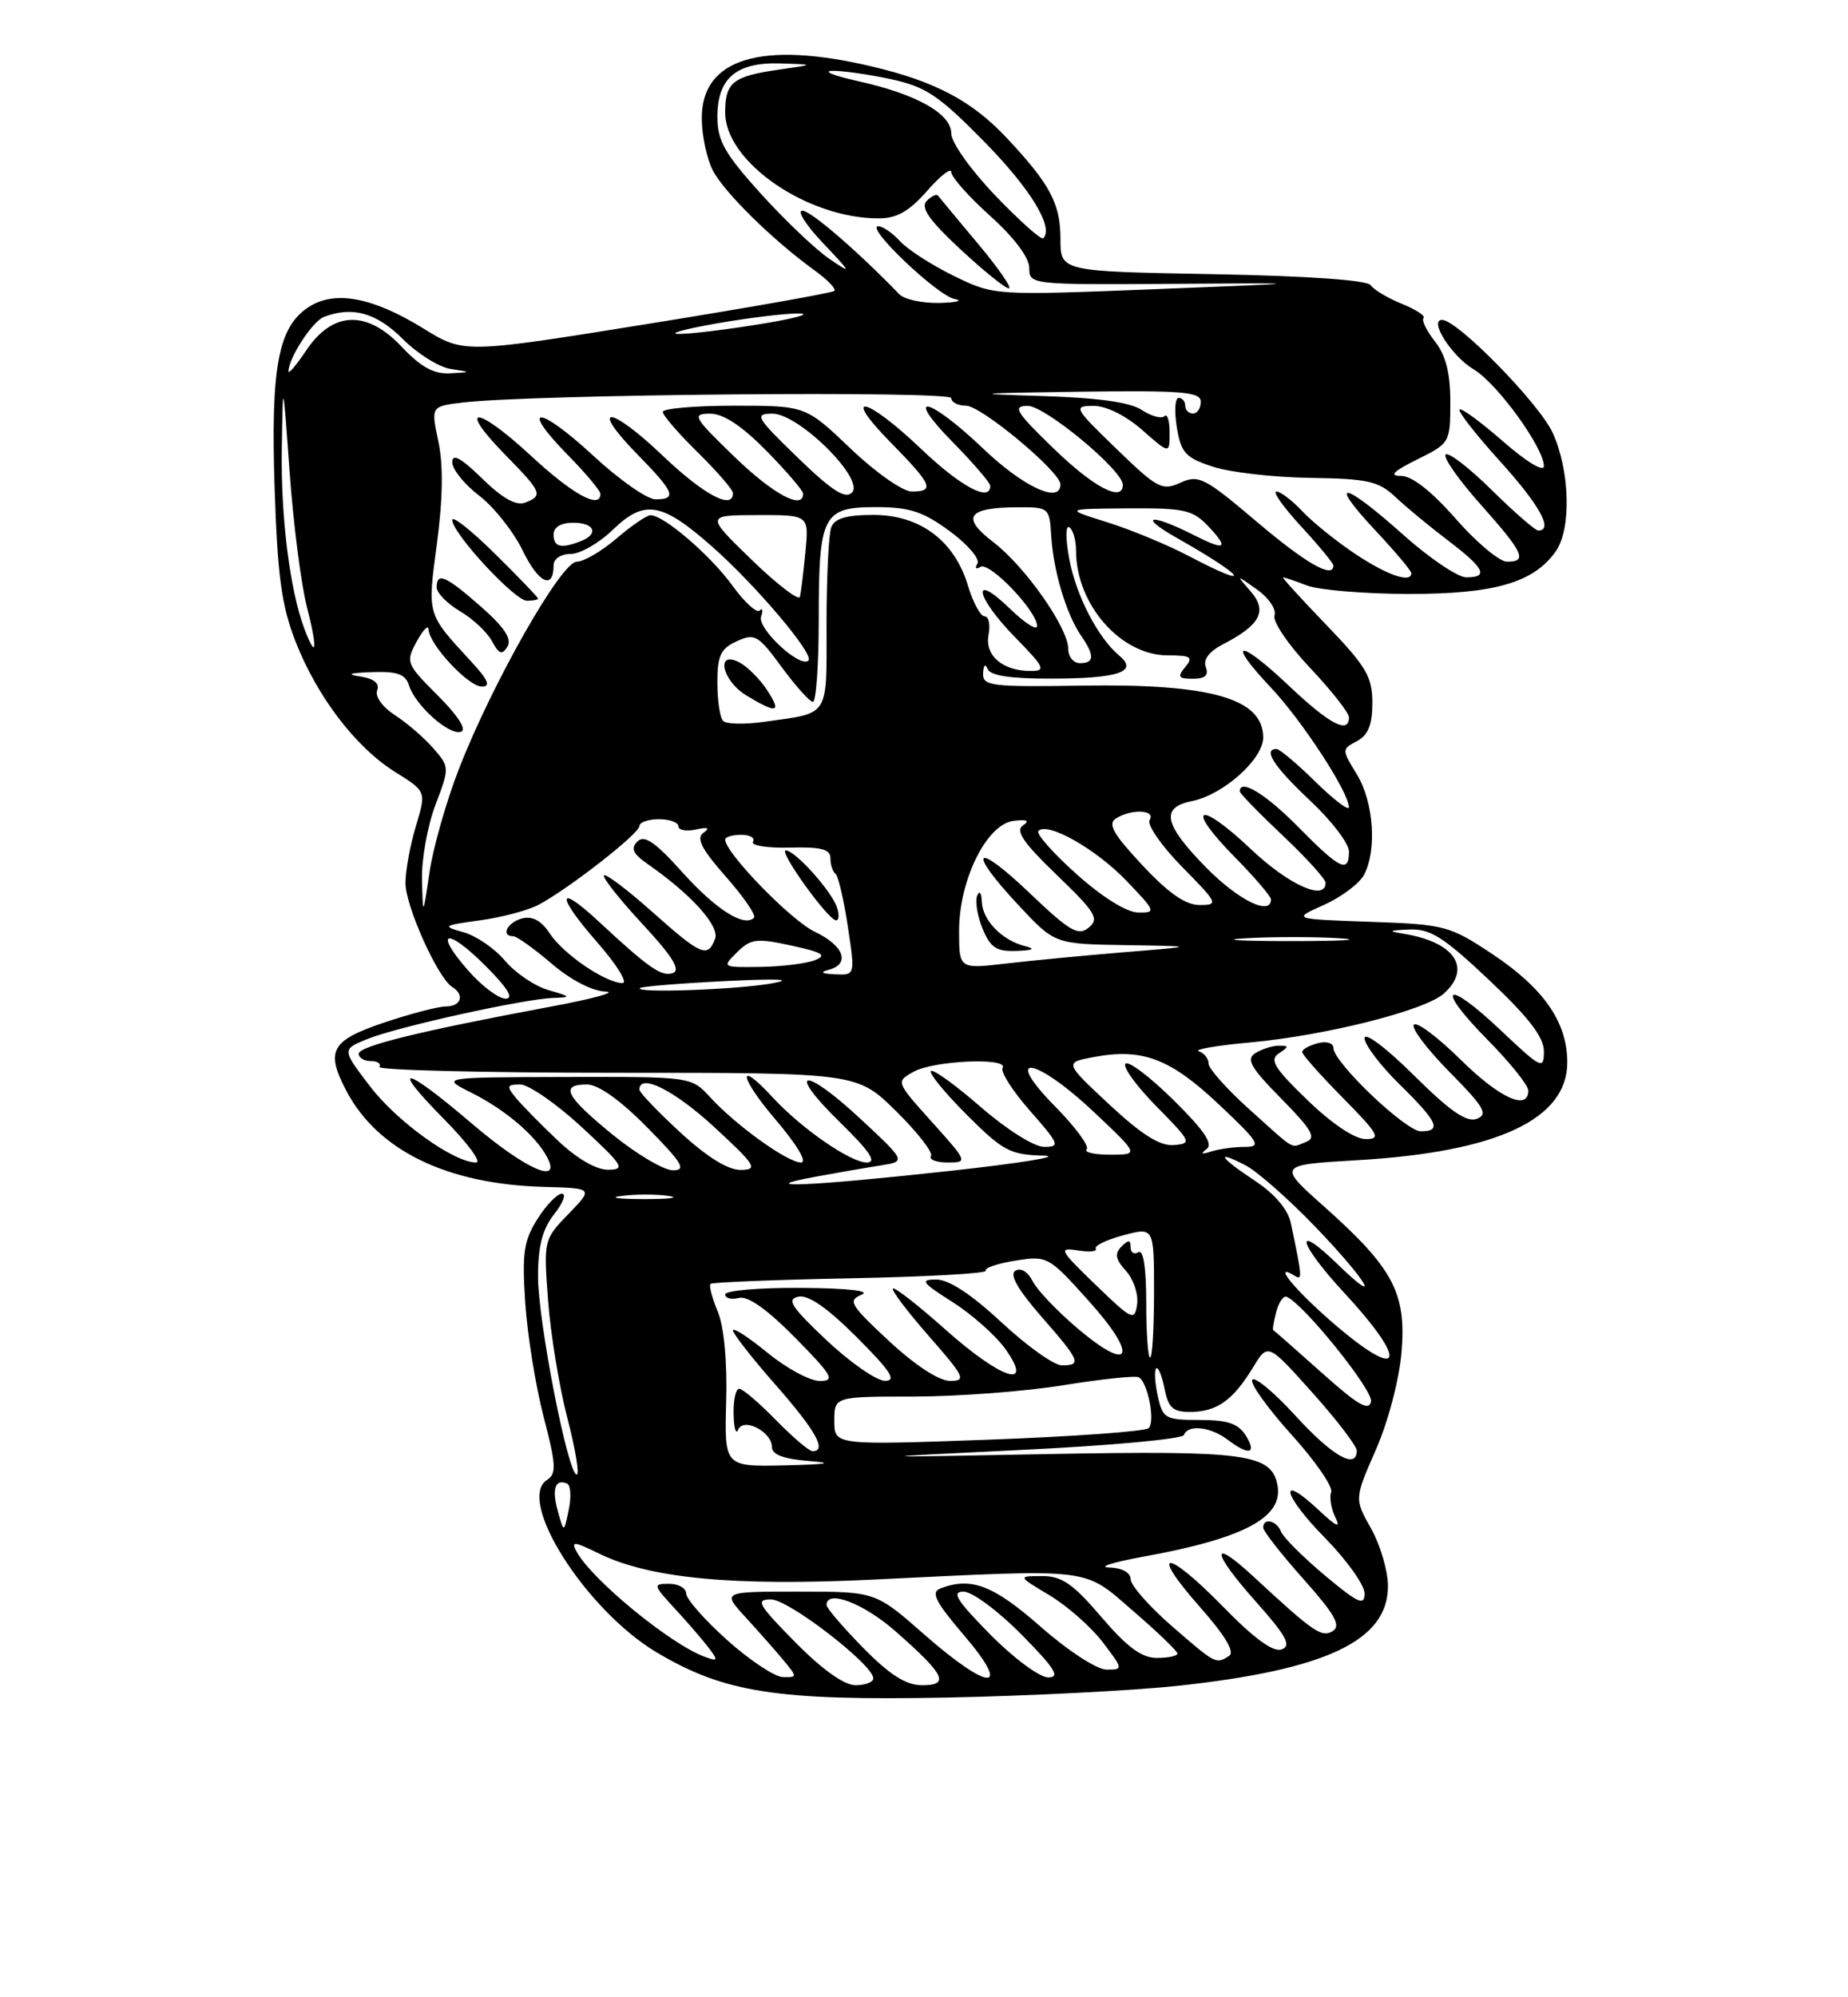 <?xml version="1.0" encoding="UTF-8" standalone="no"?>
<!DOCTYPE svg PUBLIC "-//W3C//DTD SVG 1.1//EN" "http://www.w3.org/Graphics/SVG/1.1/DTD/svg11.dtd" >
<svg xmlns="http://www.w3.org/2000/svg" xmlns:xlink="http://www.w3.org/1999/xlink" version="1.1" viewBox="0 0 237 256">
 <g >
 <path fill="currentColor"
d=" M 151.00 216.08 C 170.09 214.03 178.00 210.29 178.00 203.30 C 178.00 201.36 177.03 198.05 175.85 195.94 C 173.69 192.11 173.69 192.11 176.46 185.80 C 178.03 182.21 179.44 176.85 179.74 173.33 C 180.38 165.75 178.69 162.55 169.84 154.67 C 163.82 149.31 163.82 149.31 174.16 148.70 C 192.03 147.65 201.00 143.46 201.00 136.16 C 200.99 131.01 197.99 126.68 191.38 122.28 C 185.88 118.64 185.32 118.49 175.70 118.15 C 165.72 117.80 165.72 117.80 169.78 115.99 C 172.01 114.99 174.32 113.26 174.92 112.15 C 176.61 108.99 176.18 102.81 174.02 99.27 C 172.06 96.06 172.06 96.04 174.03 94.99 C 175.47 94.22 176.00 92.89 176.00 90.08 C 176.00 86.74 175.22 85.42 170.11 80.11 C 166.87 76.75 164.37 74.00 164.54 74.00 C 164.72 74.00 166.12 74.47 167.64 75.05 C 169.17 75.63 175.03 76.12 180.66 76.13 C 191.67 76.14 196.71 74.68 199.53 70.65 C 201.54 67.79 201.34 60.35 199.14 55.50 C 197.43 51.74 186.91 41.00 184.94 41.00 C 183.20 41.00 186.20 45.69 188.99 47.34 C 191.99 49.11 198.00 57.39 198.00 59.75 C 198.00 60.55 195.78 59.21 192.80 56.61 C 189.94 54.11 187.41 52.25 187.18 52.49 C 186.95 52.72 189.28 55.71 192.38 59.13 C 197.45 64.73 199.26 68.00 197.28 68.00 C 196.89 68.00 194.20 65.66 191.31 62.81 C 188.41 59.95 185.76 57.91 185.40 58.26 C 185.05 58.62 187.06 61.49 189.88 64.65 C 195.42 70.87 195.94 72.01 193.25 71.99 C 192.29 71.98 189.33 69.51 186.69 66.49 C 183.61 62.98 181.09 61.00 179.69 61.00 C 178.09 61.00 178.65 60.43 181.75 58.89 C 185.94 56.82 186.00 56.72 186.00 51.53 C 186.00 47.81 185.42 45.54 184.03 43.77 C 182.95 42.39 182.29 41.04 182.56 40.77 C 182.84 40.49 181.59 39.67 179.78 38.94 C 177.98 38.21 176.18 37.14 175.79 36.56 C 175.34 35.90 167.75 35.37 155.54 35.14 C 136.00 34.79 136.00 34.79 136.00 30.62 C 136.00 26.10 134.66 23.59 129.10 17.67 C 124.65 12.93 119.93 10.43 111.78 8.51 C 97.64 5.18 90.00 7.49 90.00 15.12 C 90.00 17.31 90.64 20.34 91.42 21.85 C 92.88 24.67 99.17 30.84 104.50 34.68 C 106.15 35.87 107.27 37.04 107.00 37.29 C 106.72 37.54 95.93 39.45 83.00 41.53 C 59.50 45.31 59.50 45.31 54.30 42.10 C 47.78 38.08 42.91 37.17 39.56 39.37 C 35.67 41.92 34.71 47.07 35.22 62.61 C 35.59 73.78 36.11 77.61 37.87 82.15 C 40.65 89.28 45.61 95.79 50.71 98.97 C 54.67 101.44 54.67 101.44 53.34 105.88 C 52.60 108.32 52.00 111.61 52.00 113.19 C 52.00 116.13 56.15 125.36 57.98 126.49 C 59.62 127.50 59.15 129.00 57.19 129.00 C 56.20 129.00 52.60 129.94 49.19 131.09 C 42.45 133.37 41.73 134.68 44.41 139.80 C 48.44 147.47 57.32 151.79 69.80 152.13 C 76.10 152.30 76.10 152.30 72.90 155.60 C 69.73 158.87 69.71 158.95 70.29 166.70 C 70.61 170.99 71.72 177.76 72.76 181.75 C 73.80 185.74 74.34 189.00 73.96 189.00 C 72.84 189.00 69.00 169.35 69.00 163.60 C 69.00 159.72 69.56 157.55 71.07 155.63 C 72.21 154.19 72.66 153.00 72.06 153.00 C 71.46 153.00 70.05 154.46 68.92 156.25 C 67.17 159.02 66.94 160.61 67.36 167.00 C 67.64 171.12 68.70 177.71 69.73 181.64 C 71.32 187.74 71.38 188.90 70.17 189.67 C 66.13 192.21 75.11 206.36 84.20 211.78 C 92.87 216.95 99.61 218.00 121.50 217.58 C 131.95 217.37 145.22 216.70 151.00 216.08 Z  M 102.00 210.50 C 97.22 205.66 96.85 205.00 98.87 205.00 C 101.14 205.00 112.00 213.38 112.00 215.12 C 112.00 215.60 110.97 216.00 109.72 216.00 C 108.27 216.00 105.43 213.98 102.00 210.50 Z  M 110.71 211.22 C 108.12 208.58 106.00 206.11 106.00 205.72 C 106.00 203.68 110.75 205.49 114.85 209.09 C 121.18 214.65 121.85 216.00 118.26 216.00 C 116.20 216.00 114.14 214.70 110.71 211.22 Z  M 93.25 210.21 C 90.36 207.62 88.00 204.94 88.00 204.25 C 88.00 203.56 87.01 203.00 85.80 203.00 C 83.71 203.00 83.74 203.15 86.61 206.25 C 88.26 208.04 90.21 210.30 90.94 211.27 C 92.13 212.84 92.06 212.97 90.39 212.36 C 86.03 210.78 75.94 202.51 73.96 198.90 C 73.20 197.51 73.58 197.54 76.79 199.11 C 83.32 202.31 94.02 203.33 112.00 202.46 C 140.53 201.08 138.83 200.87 145.34 206.50 C 148.45 209.18 151.00 211.63 151.00 211.94 C 151.00 212.25 149.81 212.50 148.36 212.50 C 146.42 212.50 144.55 211.12 141.24 207.25 C 137.60 202.98 136.17 202.00 133.63 202.01 C 130.50 202.02 130.50 202.02 134.61 204.48 C 136.87 205.84 139.93 208.53 141.41 210.47 C 144.06 213.95 144.07 214.00 141.91 214.00 C 140.68 214.00 136.97 211.59 133.46 208.50 C 127.37 203.16 124.55 202.08 120.59 203.60 C 119.34 204.08 119.95 205.30 123.63 209.60 C 129.87 216.90 126.91 216.84 118.54 209.50 C 112.28 204.00 112.28 204.00 102.44 204.00 C 92.61 204.00 92.61 204.00 95.58 207.25 C 97.22 209.04 99.41 211.51 100.44 212.75 C 102.27 214.95 102.27 215.00 100.40 214.96 C 99.36 214.93 96.14 212.80 93.25 210.21 Z  M 127.00 209.50 C 122.70 205.14 121.98 204.00 123.57 204.00 C 124.67 204.00 128.01 206.47 131.00 209.50 C 135.30 213.86 136.02 215.00 134.43 215.00 C 133.33 215.00 129.99 212.53 127.00 209.50 Z  M 150.25 208.39 C 147.36 205.87 145.00 203.19 145.00 202.41 C 145.00 201.56 143.91 200.96 142.25 200.91 C 140.74 200.86 142.71 200.24 146.64 199.52 C 159.56 197.18 164.62 194.48 163.83 190.35 C 163.06 186.34 159.77 185.90 134.50 186.37 C 110.50 186.83 110.50 186.83 131.00 185.84 C 142.28 185.30 151.65 184.44 151.83 183.93 C 152.33 182.55 155.23 182.86 157.44 184.53 C 160.17 186.60 161.24 186.36 159.77 184.00 C 158.81 182.46 157.44 182.00 153.84 182.00 C 149.43 182.00 149.12 181.82 148.48 178.93 C 148.11 177.24 148.02 175.65 148.27 175.39 C 148.53 175.14 149.01 176.30 149.34 177.97 C 149.85 180.48 150.42 180.99 152.72 180.97 C 156.09 180.93 158.13 179.47 160.68 175.29 C 162.60 172.12 162.60 172.12 168.30 178.49 C 171.44 181.99 174.00 185.34 174.00 185.93 C 174.00 188.41 170.87 186.64 166.17 181.49 C 163.40 178.46 160.89 176.37 160.59 176.85 C 160.30 177.33 162.56 180.48 165.61 183.86 C 168.67 187.24 170.97 190.56 170.72 191.25 C 170.47 191.94 170.72 193.40 171.26 194.50 C 171.98 195.94 171.39 195.69 169.14 193.57 C 163.84 188.60 164.48 191.58 169.89 197.08 C 172.70 199.94 175.00 203.15 175.00 204.23 C 175.00 205.87 174.18 205.50 169.90 201.92 C 167.10 199.57 164.57 197.05 164.29 196.32 C 163.74 194.89 162.00 194.49 162.00 195.80 C 162.00 196.24 164.32 199.21 167.16 202.39 C 171.18 206.90 172.01 208.37 170.93 209.05 C 169.50 209.93 168.49 209.24 160.77 202.09 C 155.19 196.92 155.33 198.85 161.00 205.22 C 164.96 209.66 165.65 210.92 164.39 211.40 C 163.31 211.82 160.90 210.07 156.86 205.94 C 149.51 198.43 147.26 198.48 153.91 206.00 C 157.11 209.62 158.39 211.75 157.64 212.23 C 155.94 213.33 155.92 213.31 150.25 208.39 Z  M 71.54 193.70 C 70.75 190.86 71.19 189.51 72.72 190.15 C 73.18 190.34 73.29 191.85 72.94 193.50 C 72.32 196.50 72.32 196.50 71.54 193.70 Z  M 93.13 179.64 C 93.27 174.50 92.86 170.07 92.05 168.11 C 91.32 166.36 90.90 164.77 91.12 164.56 C 91.33 164.35 99.44 164.03 109.15 163.84 C 118.86 163.65 126.63 163.22 126.42 162.87 C 126.21 162.53 127.91 161.95 130.21 161.58 C 134.31 160.93 134.47 161.01 139.60 166.71 C 146.00 173.81 145.15 176.14 138.27 170.33 C 135.65 168.12 133.02 165.37 132.44 164.22 C 131.82 163.00 130.90 162.44 130.22 162.87 C 129.43 163.35 130.52 165.27 133.52 168.71 C 138.53 174.43 138.77 175.00 136.18 175.00 C 135.18 175.00 131.71 172.53 128.45 169.50 C 124.60 165.91 121.69 164.00 120.08 164.00 C 117.93 164.00 118.20 164.38 122.15 166.88 C 124.65 168.47 127.69 171.17 128.92 172.88 C 132.70 178.20 128.41 176.80 121.20 170.37 C 117.74 167.29 114.73 164.94 114.51 165.15 C 114.30 165.37 116.38 168.12 119.14 171.27 C 123.73 176.50 123.96 177.00 121.83 176.99 C 120.42 176.99 117.34 174.98 114.00 171.87 C 109.02 167.24 108.69 166.68 110.50 165.95 C 111.73 165.45 108.76 165.11 102.75 165.07 C 97.39 165.03 93.00 165.41 93.00 165.91 C 93.00 166.40 93.79 166.61 94.75 166.36 C 95.90 166.06 98.36 167.80 101.97 171.45 C 106.76 176.32 107.15 177.00 105.13 177.00 C 103.87 177.00 100.85 175.37 98.42 173.38 C 95.99 171.39 94.00 170.10 94.00 170.52 C 94.00 170.94 96.47 174.10 99.50 177.54 C 104.65 183.40 106.09 186.00 104.20 186.00 C 103.76 186.00 101.65 184.20 99.50 182.00 C 97.35 179.80 95.24 178.00 94.80 178.00 C 94.36 178.00 94.04 179.46 94.08 181.25 C 94.12 183.04 94.38 183.94 94.66 183.26 C 95.32 181.62 99.00 183.50 99.00 185.48 C 99.00 186.44 100.51 187.01 103.75 187.26 C 107.06 187.53 106.14 187.69 100.70 187.82 C 92.90 188.00 92.90 188.00 93.13 179.64 Z  M 107.00 182.12 C 107.00 179.00 107.00 179.00 117.25 179.00 C 122.89 178.99 131.52 178.34 136.42 177.54 C 141.33 176.75 145.67 176.29 146.06 176.54 C 147.23 177.26 148.18 182.23 147.31 183.05 C 146.86 183.47 137.61 184.13 126.75 184.53 C 107.00 185.24 107.00 185.24 107.00 182.12 Z  M 169.50 175.94 C 166.20 172.99 163.41 170.54 163.29 170.49 C 163.17 170.45 163.34 169.40 163.67 168.17 C 163.99 166.93 164.59 166.05 165.00 166.21 C 167.12 167.04 176.11 178.18 175.83 179.63 C 175.58 180.93 174.12 180.08 169.50 175.94 Z  M 106.00 171.78 C 101.48 167.52 100.84 166.53 102.39 166.20 C 103.66 165.93 106.11 167.63 109.88 171.40 C 114.24 175.76 115.04 177.00 113.49 176.98 C 112.40 176.97 109.03 174.63 106.00 171.78 Z  M 147.00 166.94 C 147.00 162.49 146.63 160.11 146.00 160.50 C 145.45 160.84 145.00 160.55 145.00 159.86 C 145.00 158.89 144.73 158.87 143.82 159.78 C 142.92 160.68 143.06 161.41 144.40 162.89 C 145.37 163.96 146.01 165.88 145.83 167.17 C 145.52 169.36 145.20 169.21 140.50 164.67 C 135.86 160.19 135.70 159.87 138.22 160.27 C 139.72 160.51 140.75 160.41 140.53 160.05 C 140.30 159.68 141.89 158.91 144.06 158.33 C 148.00 157.28 148.00 157.28 148.00 165.64 C 148.00 170.24 147.78 174.00 147.50 174.00 C 147.22 174.00 147.00 170.82 147.00 166.94 Z  M 170.59 169.25 C 165.79 165.05 163.17 161.75 166.04 163.52 C 167.05 164.15 167.02 163.75 165.54 156.75 C 165.18 155.02 163.48 153.03 160.98 151.37 C 156.38 148.33 155.75 147.30 159.75 149.37 C 161.26 150.16 165.31 153.73 168.75 157.31 C 175.35 164.19 177.45 167.77 171.51 162.01 C 165.76 156.44 166.48 159.32 172.45 165.77 C 180.96 174.96 179.74 177.25 170.59 169.25 Z  M 79.77 153.28 C 81.57 153.05 84.27 153.06 85.77 153.29 C 87.27 153.51 85.80 153.70 82.50 153.69 C 79.20 153.68 77.97 153.50 79.77 153.28 Z  M 104.50 150.84 C 107.25 150.33 111.01 149.68 112.86 149.39 C 116.22 148.87 116.22 148.87 110.38 143.43 C 103.01 136.57 100.67 136.96 107.75 143.87 C 111.59 147.63 112.50 149.00 111.15 149.00 C 109.07 149.00 102.73 144.61 99.08 140.64 C 94.46 135.62 94.78 138.02 99.46 143.50 C 102.22 146.74 103.57 149.00 102.73 149.00 C 101.00 149.00 94.42 144.28 91.08 140.64 C 88.65 138.00 88.65 138.00 72.58 138.04 C 56.50 138.08 56.50 138.08 60.44 140.05 C 64.74 142.19 68.64 145.50 70.13 148.25 C 72.14 151.98 67.40 149.89 60.50 144.00 C 51.72 136.51 49.83 136.24 57.00 143.50 C 59.99 146.53 61.81 149.00 61.05 149.00 C 58.20 149.00 50.92 143.77 47.45 139.23 C 43.84 134.51 43.84 134.51 47.10 133.18 C 50.87 131.64 67.14 128.04 70.93 127.91 C 73.32 127.83 73.27 127.75 70.33 126.90 C 68.59 126.40 66.09 124.71 64.78 123.15 C 63.47 121.59 61.07 119.94 59.45 119.49 C 56.66 118.71 56.78 118.62 61.57 117.96 C 64.36 117.58 67.73 116.68 69.07 115.97 C 72.96 113.90 82.00 106.84 82.00 105.88 C 82.00 105.40 83.12 105.00 84.50 105.00 C 85.88 105.00 87.00 105.41 87.00 105.91 C 87.00 106.40 88.01 106.59 89.25 106.32 C 90.78 105.98 91.09 106.12 90.22 106.74 C 89.25 107.43 89.95 108.80 93.09 112.37 C 95.38 114.96 97.00 117.33 96.70 117.63 C 95.44 118.89 91.81 116.58 87.50 111.79 C 84.01 107.90 82.63 106.97 81.75 107.85 C 80.86 108.74 81.17 109.43 83.04 110.73 C 88.71 114.68 92.33 118.71 91.70 120.35 C 90.75 122.82 89.92 122.46 83.65 116.88 C 80.49 114.06 77.71 111.96 77.46 112.20 C 77.22 112.45 79.43 115.24 82.37 118.41 C 86.18 122.50 87.32 124.32 86.33 124.70 C 84.89 125.26 83.26 124.13 76.77 118.10 C 71.39 113.10 71.29 114.72 76.61 120.80 C 79.11 123.66 80.56 126.00 79.83 126.00 C 77.67 125.99 72.24 122.29 70.51 119.65 C 69.42 117.99 68.28 117.38 66.95 117.72 C 65.06 118.22 64.17 120.00 65.82 120.00 C 66.27 120.00 68.48 121.58 70.73 123.50 C 73.18 125.60 75.96 127.04 77.66 127.09 C 79.22 127.15 76.00 128.03 70.50 129.05 C 53.97 132.13 46.00 134.08 46.00 135.07 C 46.00 135.58 46.70 136.00 47.56 136.00 C 48.42 136.00 48.91 136.34 48.65 136.75 C 48.40 137.16 62.08 137.50 79.06 137.50 C 109.92 137.50 109.92 137.50 114.92 142.42 C 117.66 145.12 119.68 147.71 119.40 148.17 C 119.11 148.63 120.08 149.00 121.53 149.00 C 124.14 149.00 124.11 148.92 119.53 143.82 C 114.87 138.64 114.87 138.64 117.19 137.36 C 119.78 135.92 129.42 135.51 128.58 136.88 C 128.28 137.36 129.86 139.84 132.10 142.38 C 135.85 146.64 135.99 147.00 133.91 147.00 C 132.63 147.00 129.12 144.79 125.78 141.89 C 122.54 139.07 119.67 137.00 119.39 137.28 C 119.11 137.56 121.18 140.08 123.99 142.89 C 128.61 147.51 129.54 148.01 133.80 148.12 C 136.38 148.19 131.07 149.06 122.00 150.06 C 104.03 152.03 96.18 152.38 104.50 150.84 Z  M 71.50 146.15 C 69.30 144.07 66.88 141.60 66.13 140.68 C 64.93 139.21 65.00 139.00 66.72 139.00 C 67.79 139.00 71.34 141.45 74.59 144.45 C 79.92 149.38 80.26 149.91 78.00 149.93 C 76.46 149.94 73.97 148.50 71.50 146.15 Z  M 78.59 145.45 C 72.52 140.50 71.75 139.00 75.28 139.00 C 76.73 139.00 79.57 141.02 83.00 144.50 C 87.51 149.07 88.07 150.00 86.31 150.00 C 85.14 150.00 81.67 147.95 78.59 145.45 Z  M 87.25 145.15 C 84.36 142.49 82.00 140.02 82.00 139.66 C 82.00 137.50 86.48 139.74 91.59 144.45 C 96.94 149.39 97.26 149.91 95.00 149.95 C 93.37 149.97 90.68 148.31 87.25 145.15 Z  M 139.36 147.31 C 139.74 146.93 137.92 144.45 135.31 141.81 C 128.40 134.79 132.75 135.43 140.30 142.54 C 146.09 148.00 146.09 148.00 142.38 148.00 C 140.34 148.00 138.98 147.69 139.36 147.31 Z  M 154.73 147.29 C 155.63 146.65 154.47 144.92 150.51 141.01 C 147.51 138.04 144.73 135.94 144.34 136.33 C 143.94 136.72 145.73 139.19 148.31 141.81 C 152.79 146.35 152.89 146.57 150.53 146.77 C 148.77 146.91 146.41 145.43 142.28 141.58 C 136.50 136.19 136.50 136.19 140.25 135.49 C 146.48 134.31 150.06 135.66 156.30 141.54 C 161.50 146.44 161.84 147.00 159.63 147.00 C 158.27 147.00 156.34 147.27 155.33 147.59 C 154.10 147.99 153.91 147.90 154.73 147.29 Z  M 160.25 142.21 C 157.36 139.62 155.00 136.97 155.00 136.33 C 155.00 135.69 154.44 134.98 153.75 134.75 C 153.06 134.52 155.99 134.01 160.25 133.62 C 169.99 132.74 182.78 129.51 185.18 127.34 C 188.80 124.07 186.55 120.74 180.00 119.68 C 177.95 119.35 178.08 119.25 180.73 119.14 C 183.43 119.02 185.13 120.10 190.98 125.62 C 196.07 130.42 198.00 132.94 198.00 134.77 C 198.00 137.14 197.66 136.97 192.44 132.03 C 185.32 125.30 183.95 126.36 190.81 133.31 C 193.66 136.20 196.00 139.11 196.00 139.78 C 196.00 142.43 192.30 140.74 187.31 135.81 C 184.41 132.95 181.73 130.94 181.33 131.33 C 180.94 131.73 182.99 134.45 185.89 137.39 C 190.34 141.89 190.89 142.83 189.40 143.40 C 188.09 143.90 185.98 142.44 181.32 137.82 C 177.77 134.30 175.00 132.22 175.00 133.07 C 175.00 133.90 177.03 136.57 179.50 139.00 C 184.41 143.81 184.94 145.00 182.21 145.00 C 180.28 145.00 171.00 136.15 171.00 134.31 C 171.00 133.68 170.12 133.42 169.00 133.71 C 167.90 134.00 167.00 134.50 167.00 134.84 C 167.00 135.17 169.35 137.81 172.22 140.72 C 176.81 145.37 177.16 146.00 175.14 146.00 C 173.75 146.00 170.82 144.04 167.68 141.01 C 163.42 136.90 162.77 135.84 164.00 135.02 C 165.33 134.14 165.33 134.03 164.00 134.03 C 163.18 134.03 161.83 134.46 161.00 134.98 C 159.77 135.76 160.37 136.81 164.33 140.83 C 168.26 144.82 168.85 145.84 167.50 146.36 C 165.43 147.15 166.36 147.69 160.25 142.21 Z  M 60.04 124.39 C 55.53 119.25 57.26 118.79 62.27 123.80 C 65.10 126.63 65.94 128.00 64.84 128.00 C 63.94 128.00 61.78 126.38 60.04 124.39 Z  M 82.08 126.64 C 82.31 126.44 87.22 126.04 93.00 125.75 C 99.85 125.41 101.94 125.51 99.00 126.04 C 94.50 126.85 81.30 127.32 82.08 126.64 Z  M 106.25 124.31 C 109.10 123.57 108.25 121.21 104.50 119.43 C 101.44 117.98 93.00 109.30 93.00 107.61 C 93.00 107.28 93.93 107.00 95.06 107.00 C 96.19 107.00 96.87 107.40 96.57 107.89 C 96.27 108.37 98.38 108.71 101.26 108.64 C 105.31 108.53 106.50 108.84 106.50 110.00 C 106.50 110.83 106.79 111.72 107.15 112.00 C 107.50 112.28 108.22 115.31 108.73 118.75 C 109.68 125.00 109.68 125.00 107.09 124.88 C 105.39 124.81 105.10 124.61 106.25 124.31 Z  M 107.32 116.25 C 106.57 114.12 101.95 109.00 100.78 109.00 C 99.78 109.00 106.17 117.90 107.22 117.96 C 107.61 117.98 107.66 117.21 107.32 116.25 Z  M 94.53 122.05 C 96.29 120.32 97.03 120.22 101.50 121.20 C 105.51 122.07 106.10 122.44 104.50 123.07 C 103.40 123.50 100.26 123.89 97.53 123.93 C 92.59 124.00 92.57 123.99 94.53 122.05 Z  M 123.00 119.31 C 123.00 112.76 126.55 105.61 130.00 105.21 C 131.73 105.00 132.09 105.19 131.18 105.81 C 130.19 106.48 131.27 108.06 135.53 112.15 C 140.51 116.94 141.01 117.75 139.63 118.89 C 138.28 120.01 137.20 119.38 132.03 114.45 C 124.94 107.69 123.92 108.86 130.64 116.04 C 135.27 121.00 135.27 121.00 144.39 121.14 C 153.50 121.29 153.50 121.29 144.27 122.04 C 139.19 122.46 132.33 123.11 129.02 123.50 C 123.00 124.20 123.00 124.20 123.00 119.31 Z  M 131.50 121.28 C 128.55 120.56 126.01 117.98 125.92 115.60 C 125.88 114.43 125.61 114.08 125.32 114.80 C 125.03 115.52 125.35 117.43 126.02 119.05 C 127.03 121.48 127.80 121.98 130.37 121.88 C 132.49 121.81 132.85 121.61 131.50 121.28 Z  M 159.79 120.26 C 163.25 120.06 168.65 120.06 171.79 120.26 C 174.93 120.46 172.10 120.62 165.50 120.62 C 158.90 120.62 156.33 120.45 159.79 120.26 Z  M 54.12 112.76 C 54.05 110.15 54.83 105.84 55.84 103.18 C 57.66 98.38 57.66 98.31 55.58 95.92 C 54.43 94.59 52.22 92.68 50.67 91.68 C 49.05 90.63 48.07 89.27 48.37 88.49 C 48.71 87.59 47.97 86.98 46.20 86.71 C 44.33 86.43 44.80 86.25 47.68 86.15 C 50.95 86.03 51.99 86.40 52.45 87.84 C 53.27 90.43 57.61 94.30 59.12 93.79 C 59.89 93.54 58.77 91.77 56.17 89.17 C 52.09 85.09 52.00 84.88 53.44 82.23 C 54.25 80.73 54.94 80.03 54.96 80.67 C 55.03 82.60 60.05 88.00 61.79 88.00 C 62.98 88.00 62.62 87.16 60.39 84.75 C 54.71 78.59 54.80 78.92 56.04 69.63 C 56.80 63.89 56.86 59.60 56.22 56.58 C 55.26 52.08 55.26 52.08 59.38 51.59 C 68.07 50.54 122.00 50.06 122.00 51.03 C 122.00 51.56 122.85 52.00 123.89 52.00 C 125.84 52.00 136.00 60.47 136.00 62.09 C 136.00 64.62 131.23 62.41 126.09 57.50 C 119.01 50.76 115.74 50.14 122.29 56.78 C 124.88 59.42 127.00 61.89 127.00 62.28 C 127.00 64.41 123.18 62.36 118.09 57.50 C 111.01 50.76 107.74 50.14 114.29 56.78 C 119.55 62.13 119.92 63.00 116.93 63.00 C 115.78 63.00 112.28 60.55 109.09 57.50 C 103.32 52.00 103.32 52.00 94.16 52.00 C 89.12 52.00 85.00 52.36 85.00 52.79 C 85.00 53.23 87.02 55.57 89.50 58.00 C 91.97 60.43 94.00 62.77 94.00 63.21 C 94.00 65.43 90.22 63.40 84.92 58.34 C 78.13 51.87 75.47 51.84 81.81 58.31 C 86.50 63.09 86.86 64.00 84.06 64.00 C 82.99 64.00 79.37 61.46 76.03 58.36 C 69.06 51.92 66.50 51.87 72.81 58.31 C 75.12 60.66 77.00 62.90 77.00 63.29 C 77.00 65.33 73.45 63.39 68.03 58.36 C 61.06 51.92 58.50 51.87 64.81 58.31 C 69.51 63.10 69.69 63.52 67.33 64.43 C 66.20 64.86 64.41 63.86 61.83 61.33 C 59.11 58.68 58.00 58.07 58.00 59.25 C 58.00 60.15 59.55 62.08 61.45 63.53 C 63.35 64.98 65.86 68.15 67.04 70.58 C 69.06 74.75 71.00 75.66 71.00 72.44 C 71.00 71.62 71.95 71.00 73.20 71.00 C 74.41 71.00 76.86 69.59 78.63 67.87 C 82.63 64.00 84.87 64.37 91.25 69.99 C 96.91 74.97 104.46 83.88 103.68 84.66 C 102.63 85.70 97.09 80.56 97.61 79.03 C 97.88 78.22 97.80 77.87 97.42 78.25 C 97.04 78.62 95.47 77.19 93.94 75.07 C 91.09 71.14 85.05 65.97 83.41 66.04 C 82.91 66.06 80.94 67.41 79.04 69.04 C 77.13 70.67 74.84 72.00 73.95 72.00 C 71.98 72.00 63.10 87.62 58.85 98.57 C 57.23 102.73 55.54 108.69 55.08 111.81 C 54.24 117.50 54.24 117.50 54.12 112.76 Z  M 61.72 77.79 C 57.17 73.79 56.00 73.28 56.00 75.28 C 56.00 75.99 57.35 77.36 58.99 78.34 C 60.64 79.31 62.49 81.04 63.10 82.19 C 63.99 83.85 64.39 83.99 65.07 82.89 C 65.68 81.90 64.70 80.42 61.72 77.79 Z  M 69.00 76.72 C 69.00 76.56 66.53 73.99 63.50 71.00 C 60.48 68.01 58.00 66.05 58.00 66.64 C 58.00 68.34 66.01 77.00 67.58 77.00 C 68.36 77.00 69.00 76.87 69.00 76.72 Z  M 138.03 112.01 C 135.02 109.32 132.83 106.83 133.17 106.50 C 134.36 105.31 140.54 108.81 144.45 112.88 C 148.24 116.83 148.31 117.00 145.95 116.96 C 144.47 116.93 141.34 114.98 138.03 112.01 Z  M 146.50 110.89 C 142.77 106.91 142.03 105.60 143.11 104.91 C 145.11 103.64 148.25 103.78 147.44 105.10 C 147.07 105.70 148.94 108.40 151.59 111.10 C 156.21 115.78 156.31 116.00 153.85 116.00 C 152.04 116.00 149.85 114.48 146.50 110.89 Z  M 154.71 111.22 C 149.26 105.68 148.78 103.49 152.86 102.68 C 156.87 101.88 162.00 97.31 162.00 94.53 C 162.00 89.53 155.30 87.61 138.75 87.88 C 127.07 88.06 126.01 87.93 126.08 86.29 C 126.13 85.24 126.37 85.02 126.66 85.75 C 127.01 86.60 129.62 87.00 134.83 86.98 C 143.43 86.97 146.02 86.10 143.56 84.05 C 140.82 81.78 138.00 76.34 137.13 71.64 C 136.64 69.05 136.65 67.28 137.13 67.58 C 137.61 67.88 138.00 69.23 138.00 70.59 C 138.00 77.47 143.73 84.00 149.76 84.00 C 152.74 84.00 153.07 84.22 152.00 85.50 C 150.96 86.76 151.12 87.00 152.98 87.00 C 154.55 87.00 155.04 86.56 154.64 85.51 C 154.27 84.55 155.06 83.50 156.86 82.57 C 161.64 80.10 162.58 78.31 160.39 75.80 C 158.50 73.64 158.50 73.64 161.22 75.57 C 162.72 76.63 163.72 78.12 163.45 78.88 C 163.18 79.64 165.22 82.65 167.98 85.57 C 170.74 88.49 173.00 91.36 173.00 91.94 C 173.00 94.14 170.52 92.84 165.29 87.89 C 158.83 81.78 157.16 81.96 163.00 88.14 C 167.00 92.38 172.97 101.53 172.99 103.46 C 173.00 103.99 171.07 102.52 168.71 100.21 C 166.35 97.89 164.10 96.00 163.71 96.00 C 161.91 96.00 163.41 98.30 168.00 102.60 C 170.75 105.17 173.00 108.11 173.00 109.14 C 173.00 111.99 171.85 111.43 166.50 106.00 C 162.33 101.76 159.00 99.74 159.00 101.44 C 159.00 101.69 161.47 104.23 164.50 107.09 C 167.53 109.95 170.00 112.67 170.00 113.15 C 170.00 115.55 165.26 113.42 160.43 108.84 C 153.68 102.46 151.88 103.28 158.31 109.81 C 160.89 112.43 163.00 114.89 163.00 115.28 C 163.00 117.44 158.83 115.40 154.71 111.22 Z  M 92.74 92.41 C 92.33 92.00 92.00 89.79 92.00 87.49 C 92.00 84.02 92.42 83.13 94.49 82.19 C 96.79 81.14 97.23 81.39 100.24 85.49 C 102.03 87.93 103.84 89.94 104.25 89.96 C 104.66 89.98 105.00 85.25 105.00 79.43 C 105.00 66.00 105.51 65.00 112.34 65.00 C 116.65 65.00 118.37 65.56 121.81 68.09 C 124.12 69.79 125.71 71.66 125.35 72.24 C 124.98 72.84 125.16 73.02 125.74 72.66 C 126.89 71.95 133.00 78.33 133.00 80.23 C 133.00 80.87 131.43 79.87 129.50 78.00 C 124.45 73.11 125.10 76.51 130.21 81.71 C 133.97 85.55 134.18 86.00 132.19 86.00 C 128.58 86.00 126.27 84.02 126.78 81.36 C 127.03 80.06 126.80 79.00 126.27 79.00 C 125.75 79.00 124.79 77.23 124.14 75.07 C 122.41 69.31 118.00 66.00 112.03 66.00 C 108.56 66.00 107.04 66.44 106.61 67.58 C 106.27 68.45 106.00 74.05 106.00 80.01 C 106.00 92.11 106.50 91.32 97.99 92.52 C 95.52 92.87 93.15 92.82 92.74 92.41 Z  M 98.38 88.46 C 97.47 87.06 95.88 85.47 94.86 84.92 C 91.73 83.25 92.57 87.24 95.75 89.16 C 99.67 91.52 100.28 91.36 98.38 88.46 Z  M 137.00 83.17 C 137.00 80.47 131.46 72.59 127.37 69.47 C 123.20 66.29 124.09 65.04 130.55 65.02 C 134.52 65.00 134.60 65.07 134.82 68.75 C 135.10 73.21 136.76 78.74 138.64 81.47 C 140.40 84.02 140.36 85.00 138.50 85.00 C 137.68 85.00 137.00 84.18 137.00 83.17 Z  M 39.05 80.63 C 37.19 75.74 36.00 66.33 36.14 57.57 C 36.28 48.50 36.28 48.50 37.14 60.46 C 37.61 67.03 38.60 74.80 39.34 77.71 C 40.75 83.22 40.60 84.71 39.05 80.63 Z  M 96.42 71.77 C 90.50 66.04 90.50 66.04 97.13 66.02 C 103.75 66.00 103.75 66.00 103.29 70.75 C 103.04 73.36 102.72 75.95 102.59 76.50 C 102.45 77.04 99.67 74.92 96.42 71.77 Z  M 152.50 71.29 C 149.75 69.84 145.03 67.89 142.00 66.94 C 136.50 65.22 136.50 65.22 144.63 65.16 C 151.99 65.11 152.97 65.34 155.05 67.55 C 157.65 70.32 157.13 70.62 153.20 68.63 C 147.52 65.74 145.76 66.03 151.00 68.99 C 159.79 73.96 160.93 75.71 152.50 71.29 Z  M 173.90 71.06 C 171.45 69.44 168.37 66.96 167.05 65.56 C 165.73 64.15 164.22 63.00 163.70 63.00 C 163.17 63.00 164.60 65.01 166.87 67.48 C 169.14 69.94 171.00 72.19 171.00 72.48 C 171.00 74.23 167.48 72.22 161.16 66.86 C 154.48 61.20 153.72 60.81 151.38 61.87 C 149.04 62.94 148.42 62.61 143.18 57.53 C 137.74 52.27 137.62 52.04 140.22 52.02 C 141.85 52.01 144.34 53.24 146.47 55.10 C 150.00 58.21 150.00 58.21 150.00 55.44 C 150.00 53.91 149.70 52.97 149.33 53.34 C 148.96 53.71 147.65 53.35 146.42 52.54 C 144.89 51.54 140.72 50.97 133.34 50.75 C 124.22 50.48 125.00 50.39 138.25 50.21 C 151.68 50.03 154.00 50.22 154.00 51.50 C 154.00 52.33 153.55 53.00 153.00 53.00 C 152.45 53.00 152.00 52.55 152.00 52.00 C 152.00 51.45 151.62 51.00 151.16 51.00 C 150.69 51.00 150.59 52.69 150.92 54.75 C 151.46 58.04 152.02 58.66 155.52 59.81 C 157.71 60.54 163.32 61.18 167.99 61.25 C 175.45 61.36 176.79 61.66 178.99 63.73 C 180.37 65.03 183.40 67.53 185.72 69.29 C 190.40 72.85 190.97 74.00 188.04 74.00 C 186.96 74.00 183.30 71.53 179.91 68.50 C 172.24 61.65 170.17 61.34 176.36 67.96 C 178.91 70.68 181.00 73.16 181.00 73.46 C 181.00 74.78 177.99 73.77 173.90 71.06 Z  M 71.00 68.50 C 71.00 67.57 71.94 67.00 73.50 67.00 C 76.29 67.00 76.85 68.46 74.42 69.39 C 71.92 70.35 71.00 70.11 71.00 68.50 Z  M 94.16 58.52 C 88.93 53.46 88.69 53.04 91.04 53.02 C 92.76 53.01 95.09 54.54 98.29 57.78 C 100.88 60.42 103.00 62.89 103.00 63.28 C 103.00 65.42 99.15 63.35 94.16 58.52 Z  M 102.31 58.66 C 96.96 53.48 96.70 53.04 99.04 53.02 C 102.43 52.99 110.96 61.44 109.26 63.14 C 108.40 64.00 106.67 62.88 102.31 58.66 Z  M 135.16 57.52 C 130.25 52.77 129.81 52.04 131.79 52.02 C 134.01 52.00 144.00 60.28 144.00 62.14 C 144.00 64.42 140.28 62.48 135.16 57.52 Z  M 37.00 47.60 C 37.00 45.90 40.07 41.19 41.54 40.62 C 45.19 39.22 48.29 40.09 51.64 43.44 C 53.53 45.33 56.30 47.06 57.79 47.29 C 60.50 47.70 60.50 47.70 57.68 47.85 C 55.63 47.96 53.95 47.03 51.50 44.43 C 47.04 39.70 42.66 39.87 39.28 44.90 C 38.03 46.77 37.00 47.98 37.00 47.60 Z  M 92.00 41.44 C 96.12 40.72 100.85 40.15 102.50 40.18 C 104.15 40.21 101.90 40.83 97.50 41.54 C 93.10 42.26 88.38 42.83 87.00 42.80 C 85.62 42.77 87.88 42.16 92.00 41.44 Z  M 115.33 37.71 C 109.97 32.17 103.97 27.00 102.90 27.00 C 102.18 27.00 103.37 28.87 105.55 31.16 C 109.26 35.07 109.30 35.19 106.31 33.14 C 104.56 31.94 100.62 28.19 97.56 24.81 C 92.94 19.69 92.00 18.04 92.00 14.98 C 92.00 10.02 94.43 7.96 100.08 8.13 C 104.50 8.27 104.50 8.27 100.00 8.91 C 93.97 9.77 93.00 10.54 93.00 14.43 C 93.00 20.74 103.49 27.98 112.65 27.99 C 115.00 28.00 116.57 27.11 118.90 24.47 C 120.60 22.52 122.00 21.44 122.00 22.06 C 122.00 22.69 124.25 25.22 127.00 27.69 C 130.07 30.45 132.00 33.02 132.00 34.34 C 132.00 36.48 132.18 36.50 150.25 36.38 C 168.50 36.26 168.50 36.26 148.00 37.07 C 127.50 37.88 127.50 37.88 122.34 35.37 C 119.50 33.98 116.39 31.98 115.43 30.92 C 114.47 29.87 113.22 29.00 112.64 29.00 C 110.87 29.00 120.18 37.87 122.41 38.32 C 123.56 38.54 122.70 38.77 120.50 38.83 C 118.30 38.88 115.97 38.38 115.33 37.71 Z  M 125.43 31.25 C 122.78 28.09 120.47 25.30 120.29 25.07 C 120.11 24.83 119.46 25.14 118.85 25.75 C 118.02 26.58 119.13 28.19 123.11 31.90 C 126.08 34.66 128.89 36.94 129.37 36.96 C 129.85 36.98 128.08 34.41 125.43 31.25 Z  M 127.67 25.09 C 124.51 21.80 122.00 18.27 122.00 17.12 C 122.00 14.56 117.54 12.06 110.00 10.39 C 106.97 9.72 105.49 9.13 106.70 9.08 C 107.91 9.04 111.27 9.51 114.17 10.13 C 118.73 11.11 120.34 12.18 126.20 18.13 C 132.15 24.18 135.19 29.15 133.79 30.54 C 133.54 30.79 130.79 28.34 127.67 25.09 Z "/>
</g>
</svg>